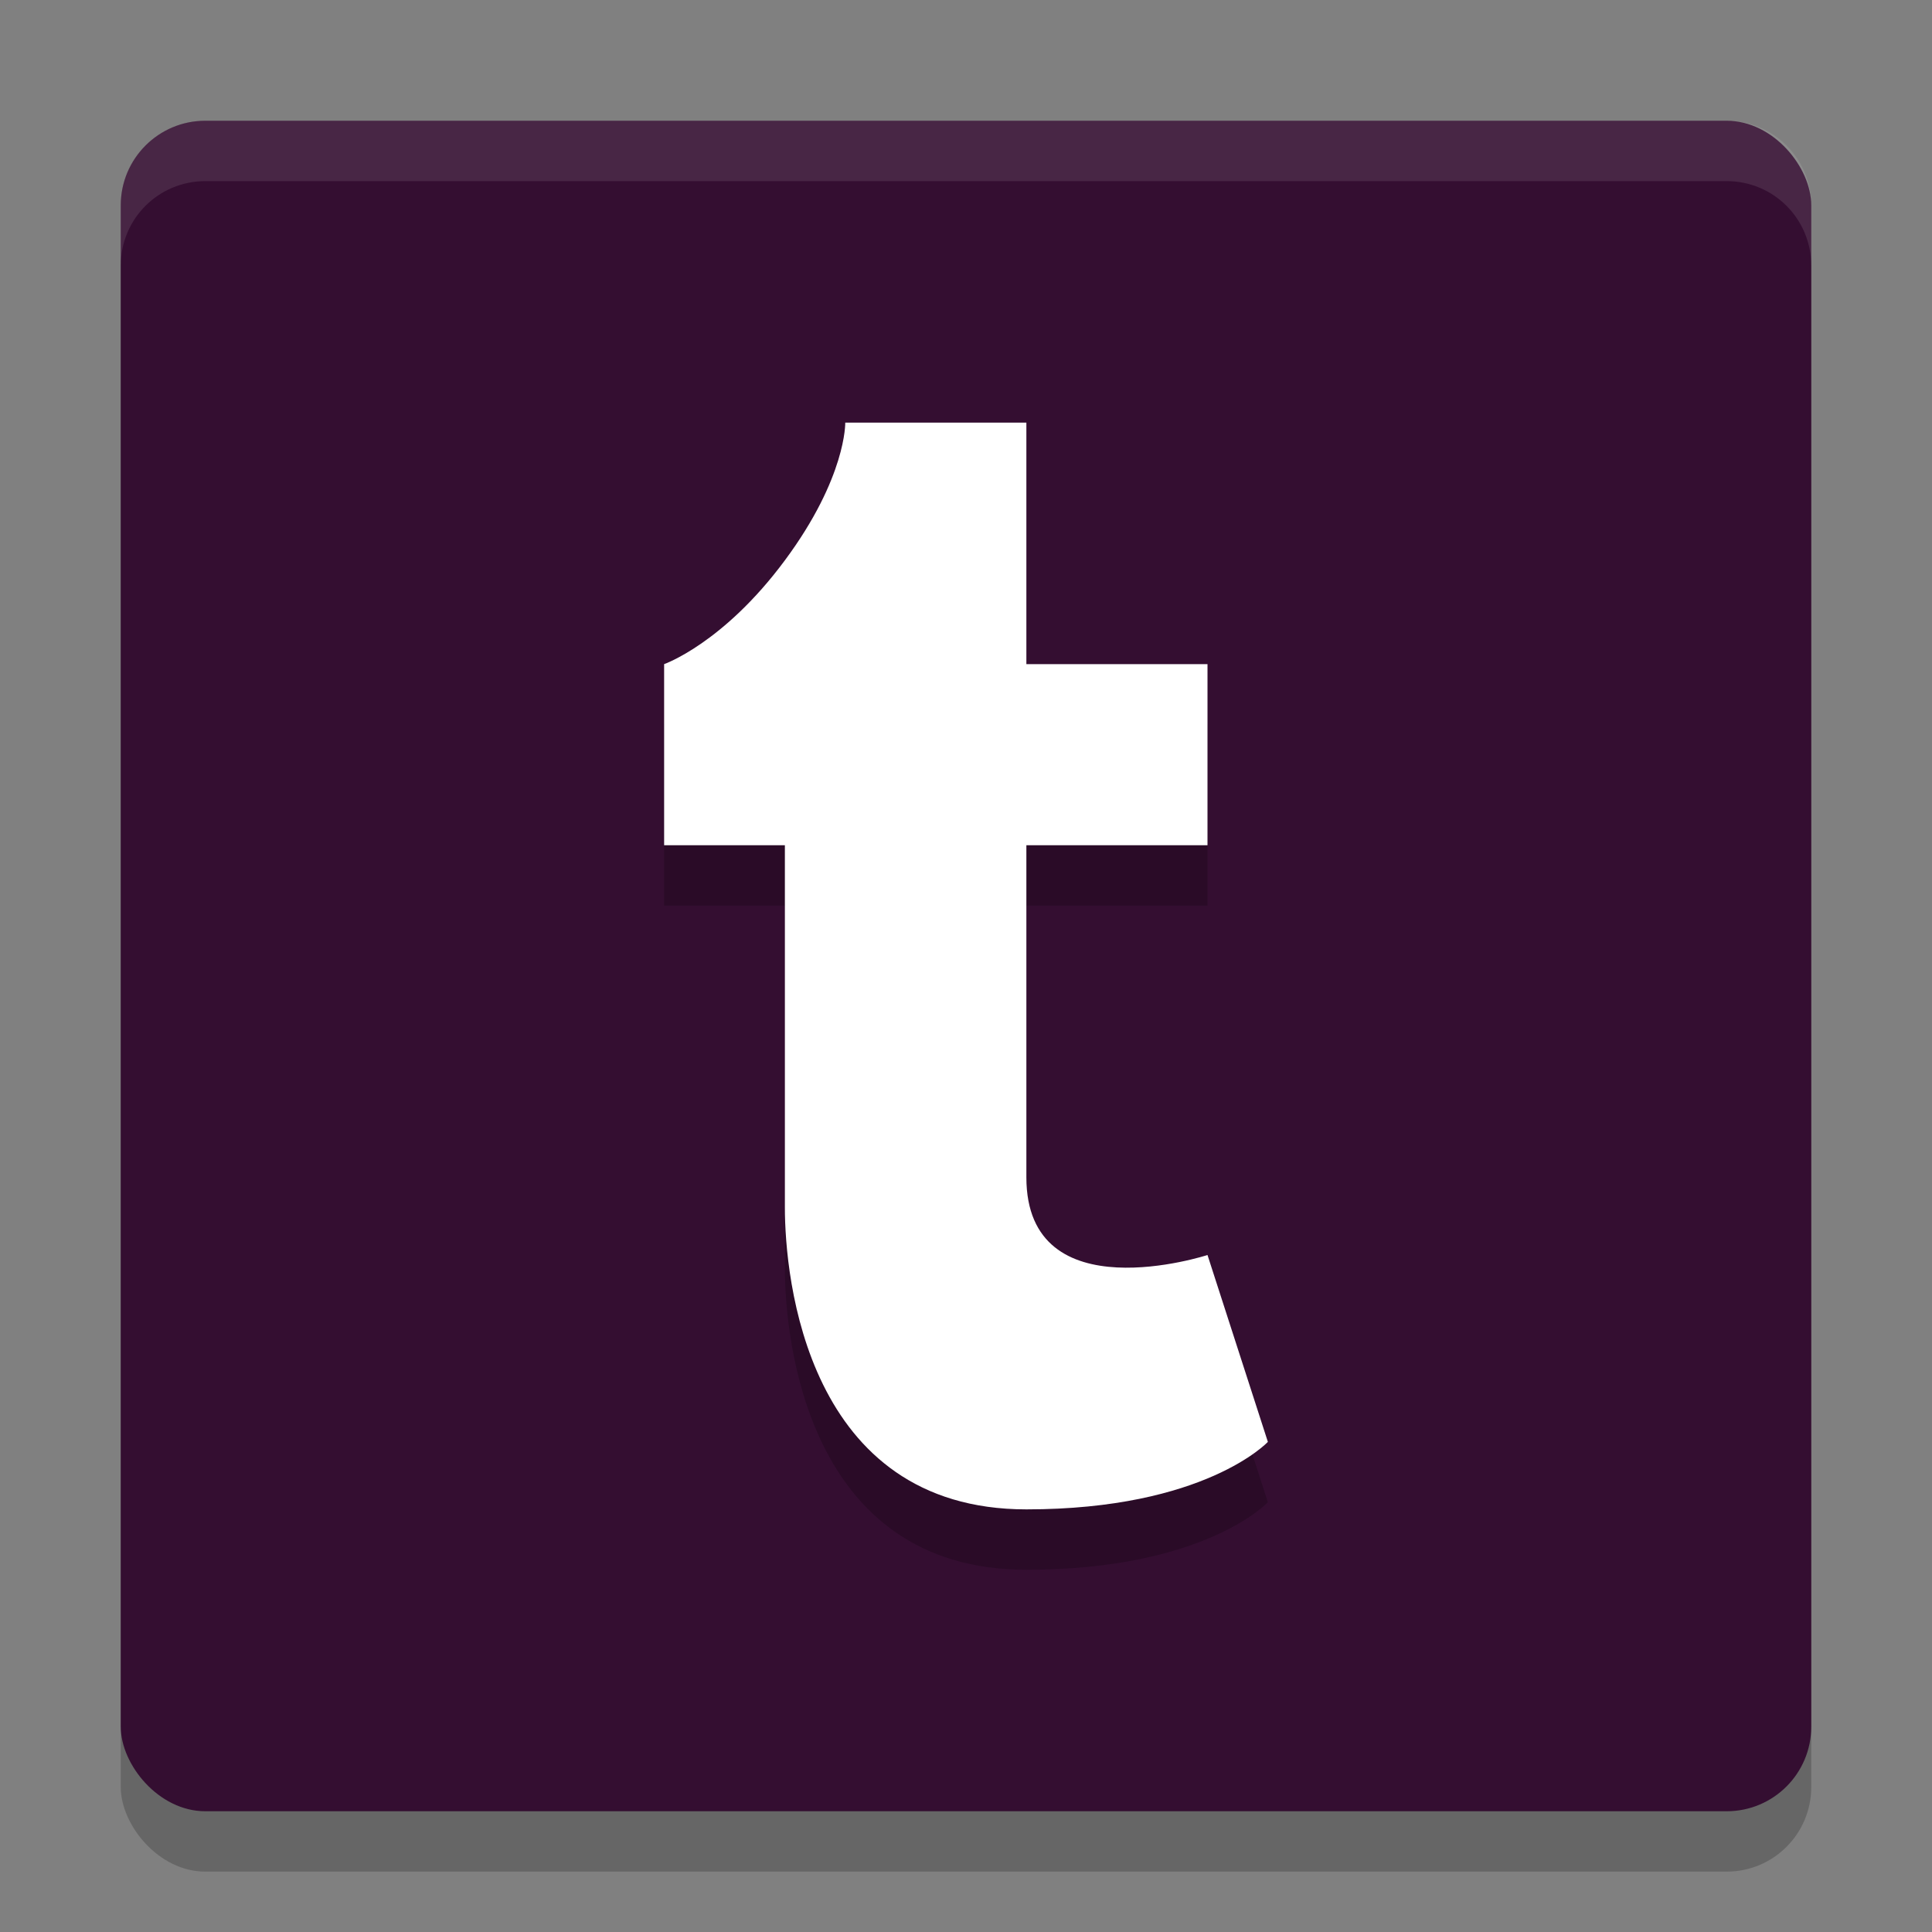 <svg xmlns="http://www.w3.org/2000/svg" width="32" height="32" version="1.1">
 <rect width="100%" height="100%" fill="#808080" stroke="none"/>
 <rect style="opacity:0.2" width="28" height="28" x="2" y="3" rx="1.4" ry="1.4"/>
 <rect style="fill:#340e31" width="28" height="28" x="2" y="2" rx="1.4" ry="1.4"/>
 <path style="fill:#ffffff;opacity:0.1" d="M 3.4,2 C 2.625,2 2,2.625 2,3.4 v 1 C 2,3.625 2.625,3 3.4,3 h 25.2 c 0.775,0 1.4,0.625 1.4,1.4 v -1 C 30,2.625 29.375,2 28.6,2 Z"/>
 <path style="opacity:0.2" d="M 13,15 V 21 C 13,22.157 13.355,26 17,26 19.959,26 21,24.882 21,24.882 L 20,21.787 C 20,21.787 17,22.765 17,20.5 V 15 H 20 V 12 H 17 V 8 H 14 C 14,8 14.022,8.903 13,10.281 11.978,11.66 11,12 11,12 V 15 Z"/>
 <path style="fill:#ffffff" d="M 13,14 V 20 C 13,21.157 13.355,25 17,25 19.959,25 21,23.882 21,23.882 L 20,20.787 C 20,20.787 17,21.765 17,19.5 V 14 H 20 V 11 H 17 V 7 H 14 C 14,7 14.022,7.903 13,9.281 11.978,10.66 11,11 11,11 V 14 Z"/>
</svg>
